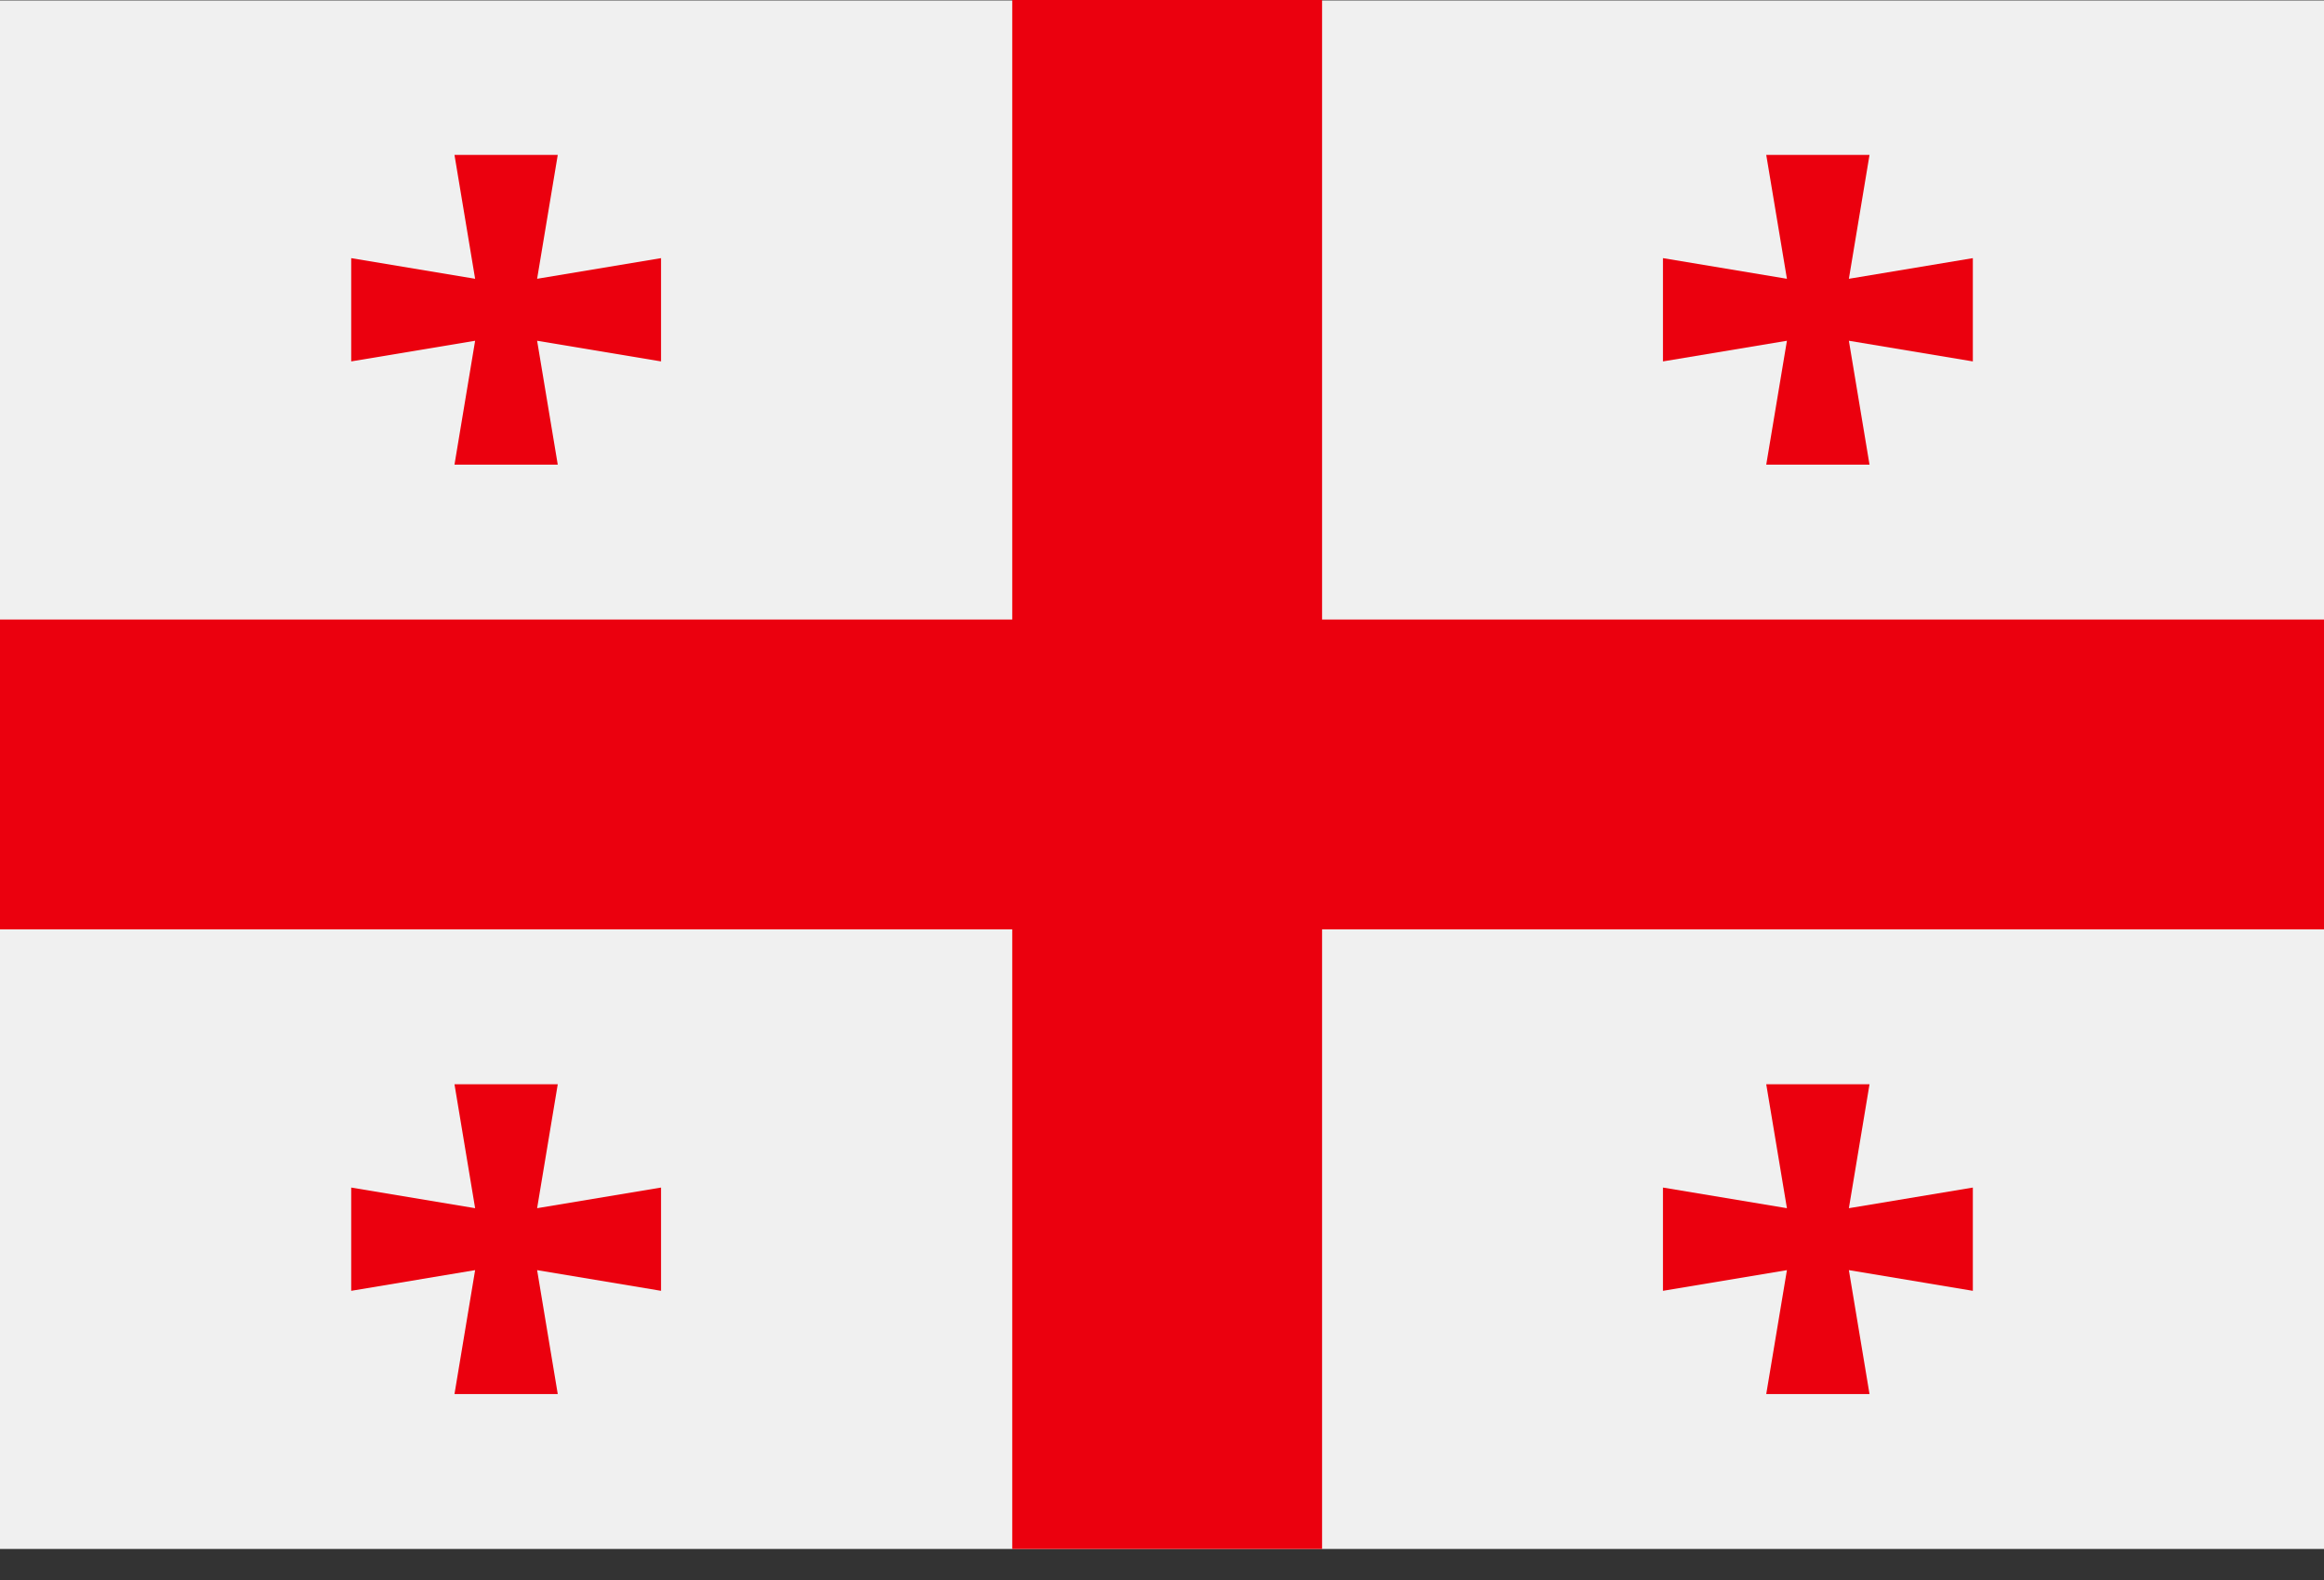 <svg width="50" height="34" viewBox="0 0 50 34" fill="none" xmlns="http://www.w3.org/2000/svg">
<rect x="0" y="0" width="50" height="34" fill="#333333" stroke="none"/>
<g clip-path="url(#clip0_384_1766)">
<path d="M0 0.009H50V33.343H0V0.009Z" fill="#F0F0F0"/>
<path d="M21.778 13.332H0V19.999H21.778V33.332H28.444V19.999H50.222V13.332H28.444V-0.001H21.778V13.332Z" fill="#EB000E"/>
<path d="M38.445 5.999L38 3.333H40.222L39.778 5.999L42.445 5.555V7.777L39.778 7.333L40.222 9.999H38L38.445 7.333L35.778 7.777V5.555L38.445 5.999ZM10.222 5.999L9.778 3.333H12L11.556 5.999L14.222 5.555V7.777L11.556 7.333L12 9.999H9.778L10.222 7.333L7.556 7.777V5.555L10.222 5.999ZM10.222 25.999L9.778 23.332H12L11.556 25.999L14.222 25.555V27.777L11.556 27.332L12 29.999H9.778L10.222 27.332L7.556 27.777V25.555L10.222 25.999ZM38.445 25.999L38 23.332H40.222L39.778 25.999L42.445 25.555V27.777L39.778 27.332L40.222 29.999H38L38.445 27.332L35.778 27.777V25.555L38.445 25.999Z" fill="#EB000E"/>
</g>
<defs>
<clipPath id="clip0_384_1766">
<rect width="50" height="33.333" fill="white" transform="translate(0 -0.001)"/>
</clipPath>
</defs>
</svg>
